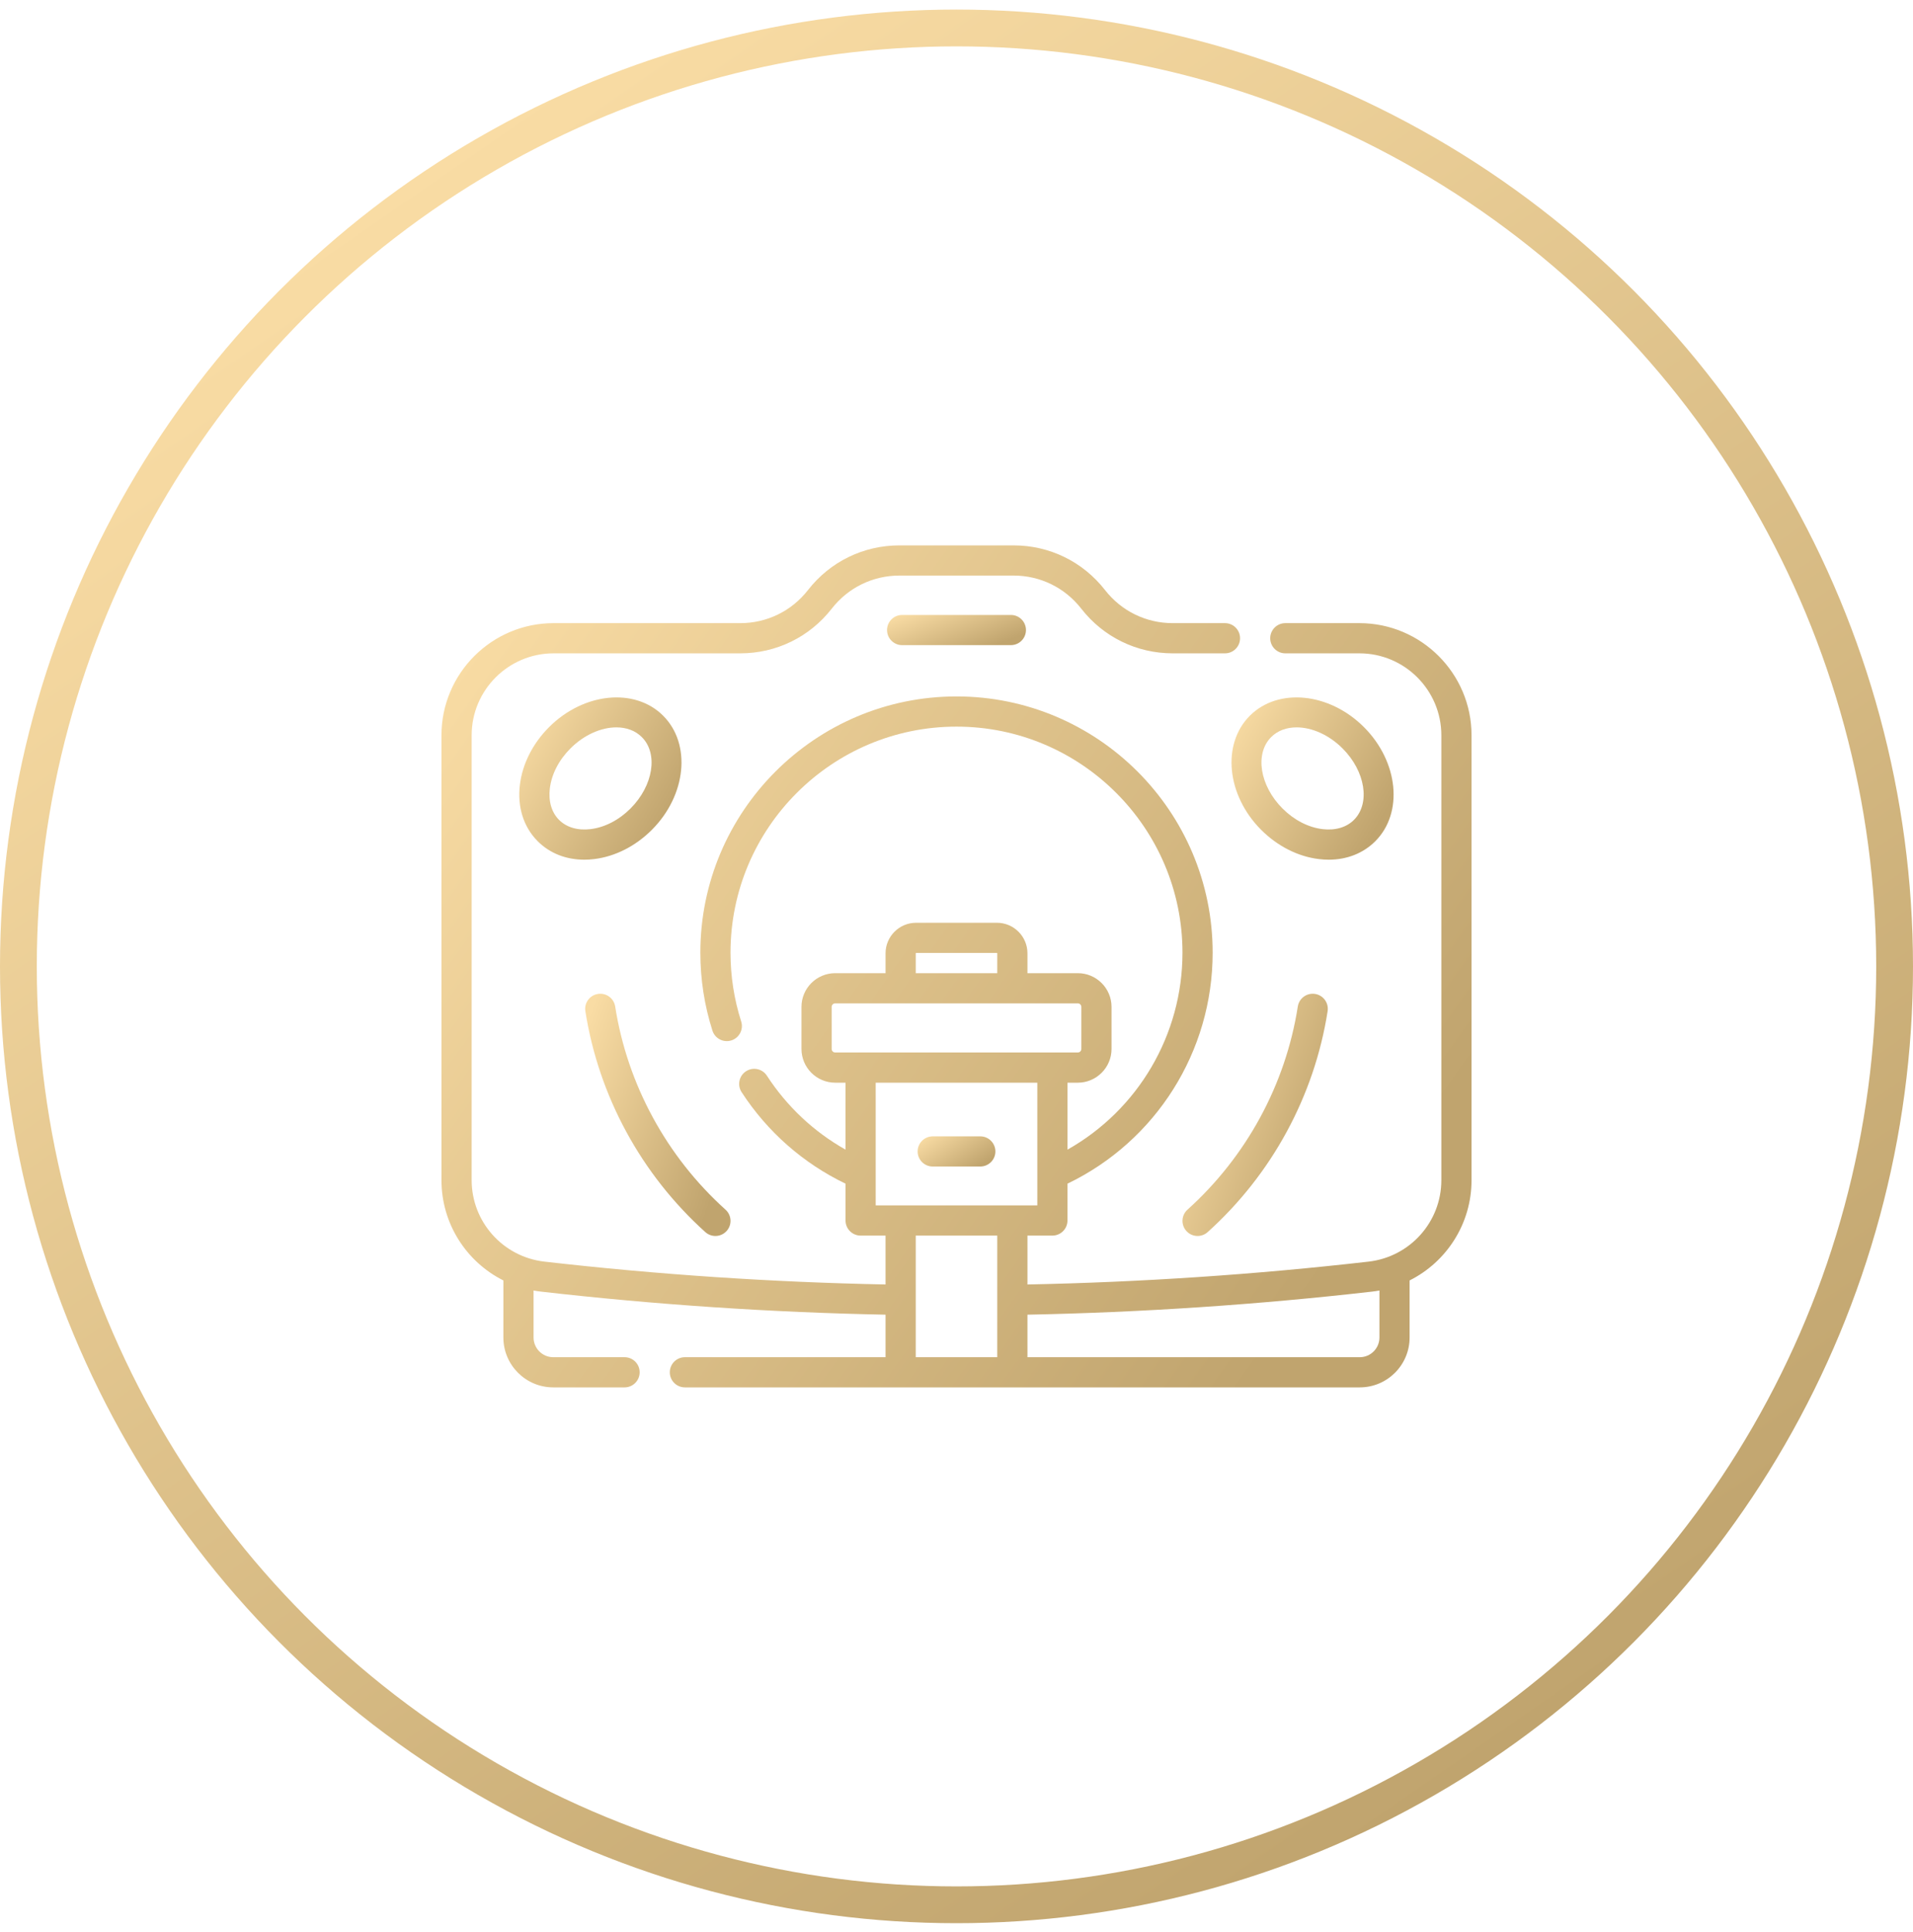 <svg width="104" height="105" viewBox="0 0 104 105" fill="none" xmlns="http://www.w3.org/2000/svg">
<path d="M73.904 33.866H69.876C69.423 33.866 69.055 34.233 69.055 34.686C69.055 35.139 69.423 35.507 69.876 35.507H73.904C76.361 35.507 78.359 37.505 78.359 39.962V64.138C78.359 66.4 76.661 68.307 74.399 68.566C68.248 69.269 62.014 69.686 55.857 69.808V67.151H57.213C57.666 67.151 58.033 66.784 58.033 66.33V64.329C62.846 62.015 65.926 57.146 65.926 51.775C65.926 44.096 59.679 37.849 52 37.849C44.321 37.849 38.074 44.096 38.074 51.775C38.074 53.219 38.295 54.644 38.731 56.011C38.869 56.443 39.33 56.681 39.762 56.543C40.193 56.406 40.432 55.944 40.294 55.512C39.909 54.307 39.714 53.05 39.714 51.775C39.714 45.001 45.226 39.49 52 39.49C58.774 39.49 64.285 45.001 64.285 51.775C64.285 56.243 61.869 60.318 58.033 62.48V58.841H58.595C59.606 58.841 60.428 58.018 60.428 57.008V54.722C60.428 53.711 59.606 52.889 58.595 52.889H55.857V51.808C55.857 50.894 55.113 50.15 54.199 50.15H49.802C48.887 50.15 48.143 50.894 48.143 51.808V52.889H45.405C44.394 52.889 43.572 53.711 43.572 54.722V57.008C43.572 58.018 44.394 58.841 45.405 58.841H45.967V62.479C44.244 61.508 42.782 60.137 41.692 58.461C41.445 58.081 40.937 57.973 40.557 58.22C40.177 58.467 40.07 58.975 40.317 59.355C41.718 61.511 43.664 63.221 45.967 64.329V66.33C45.967 66.784 46.334 67.151 46.787 67.151H48.143V69.808C41.986 69.687 35.752 69.269 29.601 68.566C27.334 68.307 25.641 66.394 25.641 64.138V39.962C25.641 37.505 27.639 35.507 30.096 35.507H40.244C42.202 35.507 44.015 34.621 45.218 33.078C46.109 31.936 47.45 31.28 48.899 31.28H55.101C56.55 31.28 57.891 31.936 58.782 33.078C59.985 34.621 61.798 35.507 63.755 35.507H66.596C67.049 35.507 67.416 35.139 67.416 34.686C67.416 34.233 67.049 33.866 66.596 33.866H63.755C62.307 33.866 60.966 33.211 60.075 32.069C58.871 30.525 57.059 29.64 55.101 29.64H48.899C46.941 29.64 45.128 30.525 43.925 32.069C43.034 33.211 41.693 33.866 40.244 33.866H30.096C26.735 33.866 24 36.601 24 39.962V64.138C24 66.503 25.354 68.579 27.366 69.588V72.689C27.366 74.184 28.582 75.4 30.077 75.4H33.955C34.408 75.4 34.775 75.033 34.775 74.58C34.775 74.127 34.408 73.76 33.955 73.76H30.077C29.487 73.76 29.007 73.279 29.007 72.689V70.135C29.141 70.16 29.277 70.18 29.415 70.196C35.627 70.906 41.924 71.327 48.143 71.449V73.76H37.234C36.781 73.76 36.414 74.127 36.414 74.58C36.414 75.033 36.781 75.4 37.234 75.4H73.923C75.418 75.4 76.633 74.184 76.633 72.689V69.588C78.646 68.579 80 66.503 80 64.138V39.962C80 36.601 77.265 33.866 73.904 33.866ZM49.784 51.808C49.784 51.798 49.792 51.79 49.801 51.79H54.198C54.208 51.79 54.216 51.798 54.216 51.808V52.889H49.784V51.808ZM45.213 57.008V54.722C45.213 54.616 45.299 54.529 45.405 54.529H58.595C58.701 54.529 58.787 54.616 58.787 54.722V57.008C58.787 57.114 58.701 57.2 58.595 57.2H45.405C45.299 57.2 45.213 57.114 45.213 57.008ZM47.607 58.841H56.393V65.51H47.607C47.607 63.872 47.607 60.499 47.607 58.841ZM49.784 73.76V67.151H54.216V73.76H49.784ZM74.993 72.689C74.993 73.28 74.513 73.76 73.923 73.76H55.857V71.449C62.075 71.327 68.372 70.906 74.585 70.196C74.723 70.18 74.859 70.16 74.993 70.135V72.689Z" fill="url(#paint0_linear_149)"/>
<path d="M32.507 54.017C32.06 54.087 31.753 54.506 31.823 54.954C32.544 59.561 34.86 63.825 38.345 66.961C38.502 67.102 38.698 67.172 38.894 67.172C39.118 67.172 39.342 67.08 39.504 66.9C39.807 66.563 39.779 66.045 39.443 65.742C36.237 62.857 34.107 58.936 33.444 54.7C33.374 54.253 32.956 53.947 32.507 54.017Z" fill="url(#paint1_linear_149)"/>
<path d="M70.555 54.7C69.893 58.936 67.763 62.857 64.557 65.742C64.22 66.045 64.193 66.563 64.496 66.9C64.657 67.08 64.881 67.172 65.106 67.172C65.301 67.172 65.497 67.102 65.654 66.961C69.139 63.825 71.456 59.561 72.176 54.954C72.246 54.506 71.94 54.086 71.492 54.017C71.045 53.947 70.625 54.253 70.555 54.7Z" fill="url(#paint2_linear_149)"/>
<path d="M49.044 33.42C48.591 33.42 48.224 33.787 48.224 34.24C48.224 34.694 48.591 35.061 49.044 35.061H54.956C55.409 35.061 55.776 34.694 55.776 34.24C55.776 33.787 55.409 33.42 54.956 33.42H49.044Z" fill="url(#paint3_linear_149)"/>
<path d="M29.851 39.516C28.966 40.401 28.402 41.512 28.264 42.645C28.116 43.854 28.46 44.945 29.233 45.719C29.889 46.375 30.774 46.722 31.765 46.722C31.942 46.722 32.123 46.711 32.306 46.688C33.44 46.55 34.551 45.986 35.436 45.101C37.316 43.221 37.593 40.438 36.053 38.898C34.514 37.358 31.731 37.636 29.851 39.516ZM34.276 43.941C33.649 44.568 32.879 44.966 32.107 45.06C31.41 45.145 30.802 44.967 30.393 44.559C29.985 44.15 29.807 43.541 29.892 42.845C29.986 42.073 30.384 41.303 31.011 40.676C31.76 39.927 32.69 39.53 33.509 39.53C34.047 39.53 34.536 39.702 34.893 40.059C35.794 40.959 35.517 42.7 34.276 43.941Z" fill="url(#paint4_linear_149)"/>
<path d="M74.767 45.719C76.307 44.179 76.03 41.396 74.15 39.516C72.269 37.636 69.487 37.358 67.947 38.898C66.407 40.438 66.684 43.221 68.564 45.101C69.449 45.986 70.561 46.55 71.694 46.688C71.877 46.711 72.058 46.722 72.235 46.722C73.226 46.722 74.111 46.374 74.767 45.719ZM71.893 45.06C71.122 44.965 70.352 44.568 69.725 43.941C68.484 42.7 68.207 40.959 69.107 40.059C69.464 39.701 69.953 39.53 70.491 39.53C71.31 39.53 72.241 39.928 72.989 40.676C74.23 41.917 74.507 43.658 73.607 44.559C73.198 44.967 72.589 45.145 71.893 45.06Z" fill="url(#paint5_linear_149)"/>
<path d="M50.707 63.397H53.293C53.746 63.397 54.114 63.03 54.114 62.577C54.114 62.124 53.746 61.757 53.293 61.757H50.707C50.254 61.757 49.887 62.124 49.887 62.577C49.887 63.03 50.254 63.397 50.707 63.397Z" fill="url(#paint6_linear_149)"/>
<circle cx="52" cy="52.52" r="51" stroke="url(#paint7_linear_149)" stroke-width="2"/>
<defs>
<linearGradient id="paint0_linear_149" x1="33.484" y1="22.401" x2="81.295" y2="56.213" gradientUnits="userSpaceOnUse">
<stop stop-color="#F9DCA4"/>
<stop offset="1" stop-color="#C0A46E"/>
</linearGradient>
<linearGradient id="paint1_linear_149" x1="33.151" y1="51.924" x2="42.184" y2="55.057" gradientUnits="userSpaceOnUse">
<stop stop-color="#F9DCA4"/>
<stop offset="1" stop-color="#C0A46E"/>
</linearGradient>
<linearGradient id="paint2_linear_149" x1="65.623" y1="51.924" x2="74.656" y2="55.057" gradientUnits="userSpaceOnUse">
<stop stop-color="#F9DCA4"/>
<stop offset="1" stop-color="#C0A46E"/>
</linearGradient>
<linearGradient id="paint3_linear_149" x1="49.503" y1="33.161" x2="50.701" y2="36.346" gradientUnits="userSpaceOnUse">
<stop stop-color="#F9DCA4"/>
<stop offset="1" stop-color="#C0A46E"/>
</linearGradient>
<linearGradient id="paint4_linear_149" x1="29.724" y1="36.508" x2="38.191" y2="41.401" gradientUnits="userSpaceOnUse">
<stop stop-color="#F9DCA4"/>
<stop offset="1" stop-color="#C0A46E"/>
</linearGradient>
<linearGradient id="paint5_linear_149" x1="68.443" y1="36.508" x2="76.907" y2="41.394" gradientUnits="userSpaceOnUse">
<stop stop-color="#F9DCA4"/>
<stop offset="1" stop-color="#C0A46E"/>
</linearGradient>
<linearGradient id="paint6_linear_149" x1="50.603" y1="61.497" x2="52.286" y2="64.003" gradientUnits="userSpaceOnUse">
<stop stop-color="#F9DCA4"/>
<stop offset="1" stop-color="#C0A46E"/>
</linearGradient>
<linearGradient id="paint7_linear_149" x1="79.793" y1="96.451" x2="20.621" y2="10.83" gradientUnits="userSpaceOnUse">
<stop stop-color="#C0A46E"/>
<stop offset="1" stop-color="#F9DCA4"/>
</linearGradient>
</defs>
</svg>
